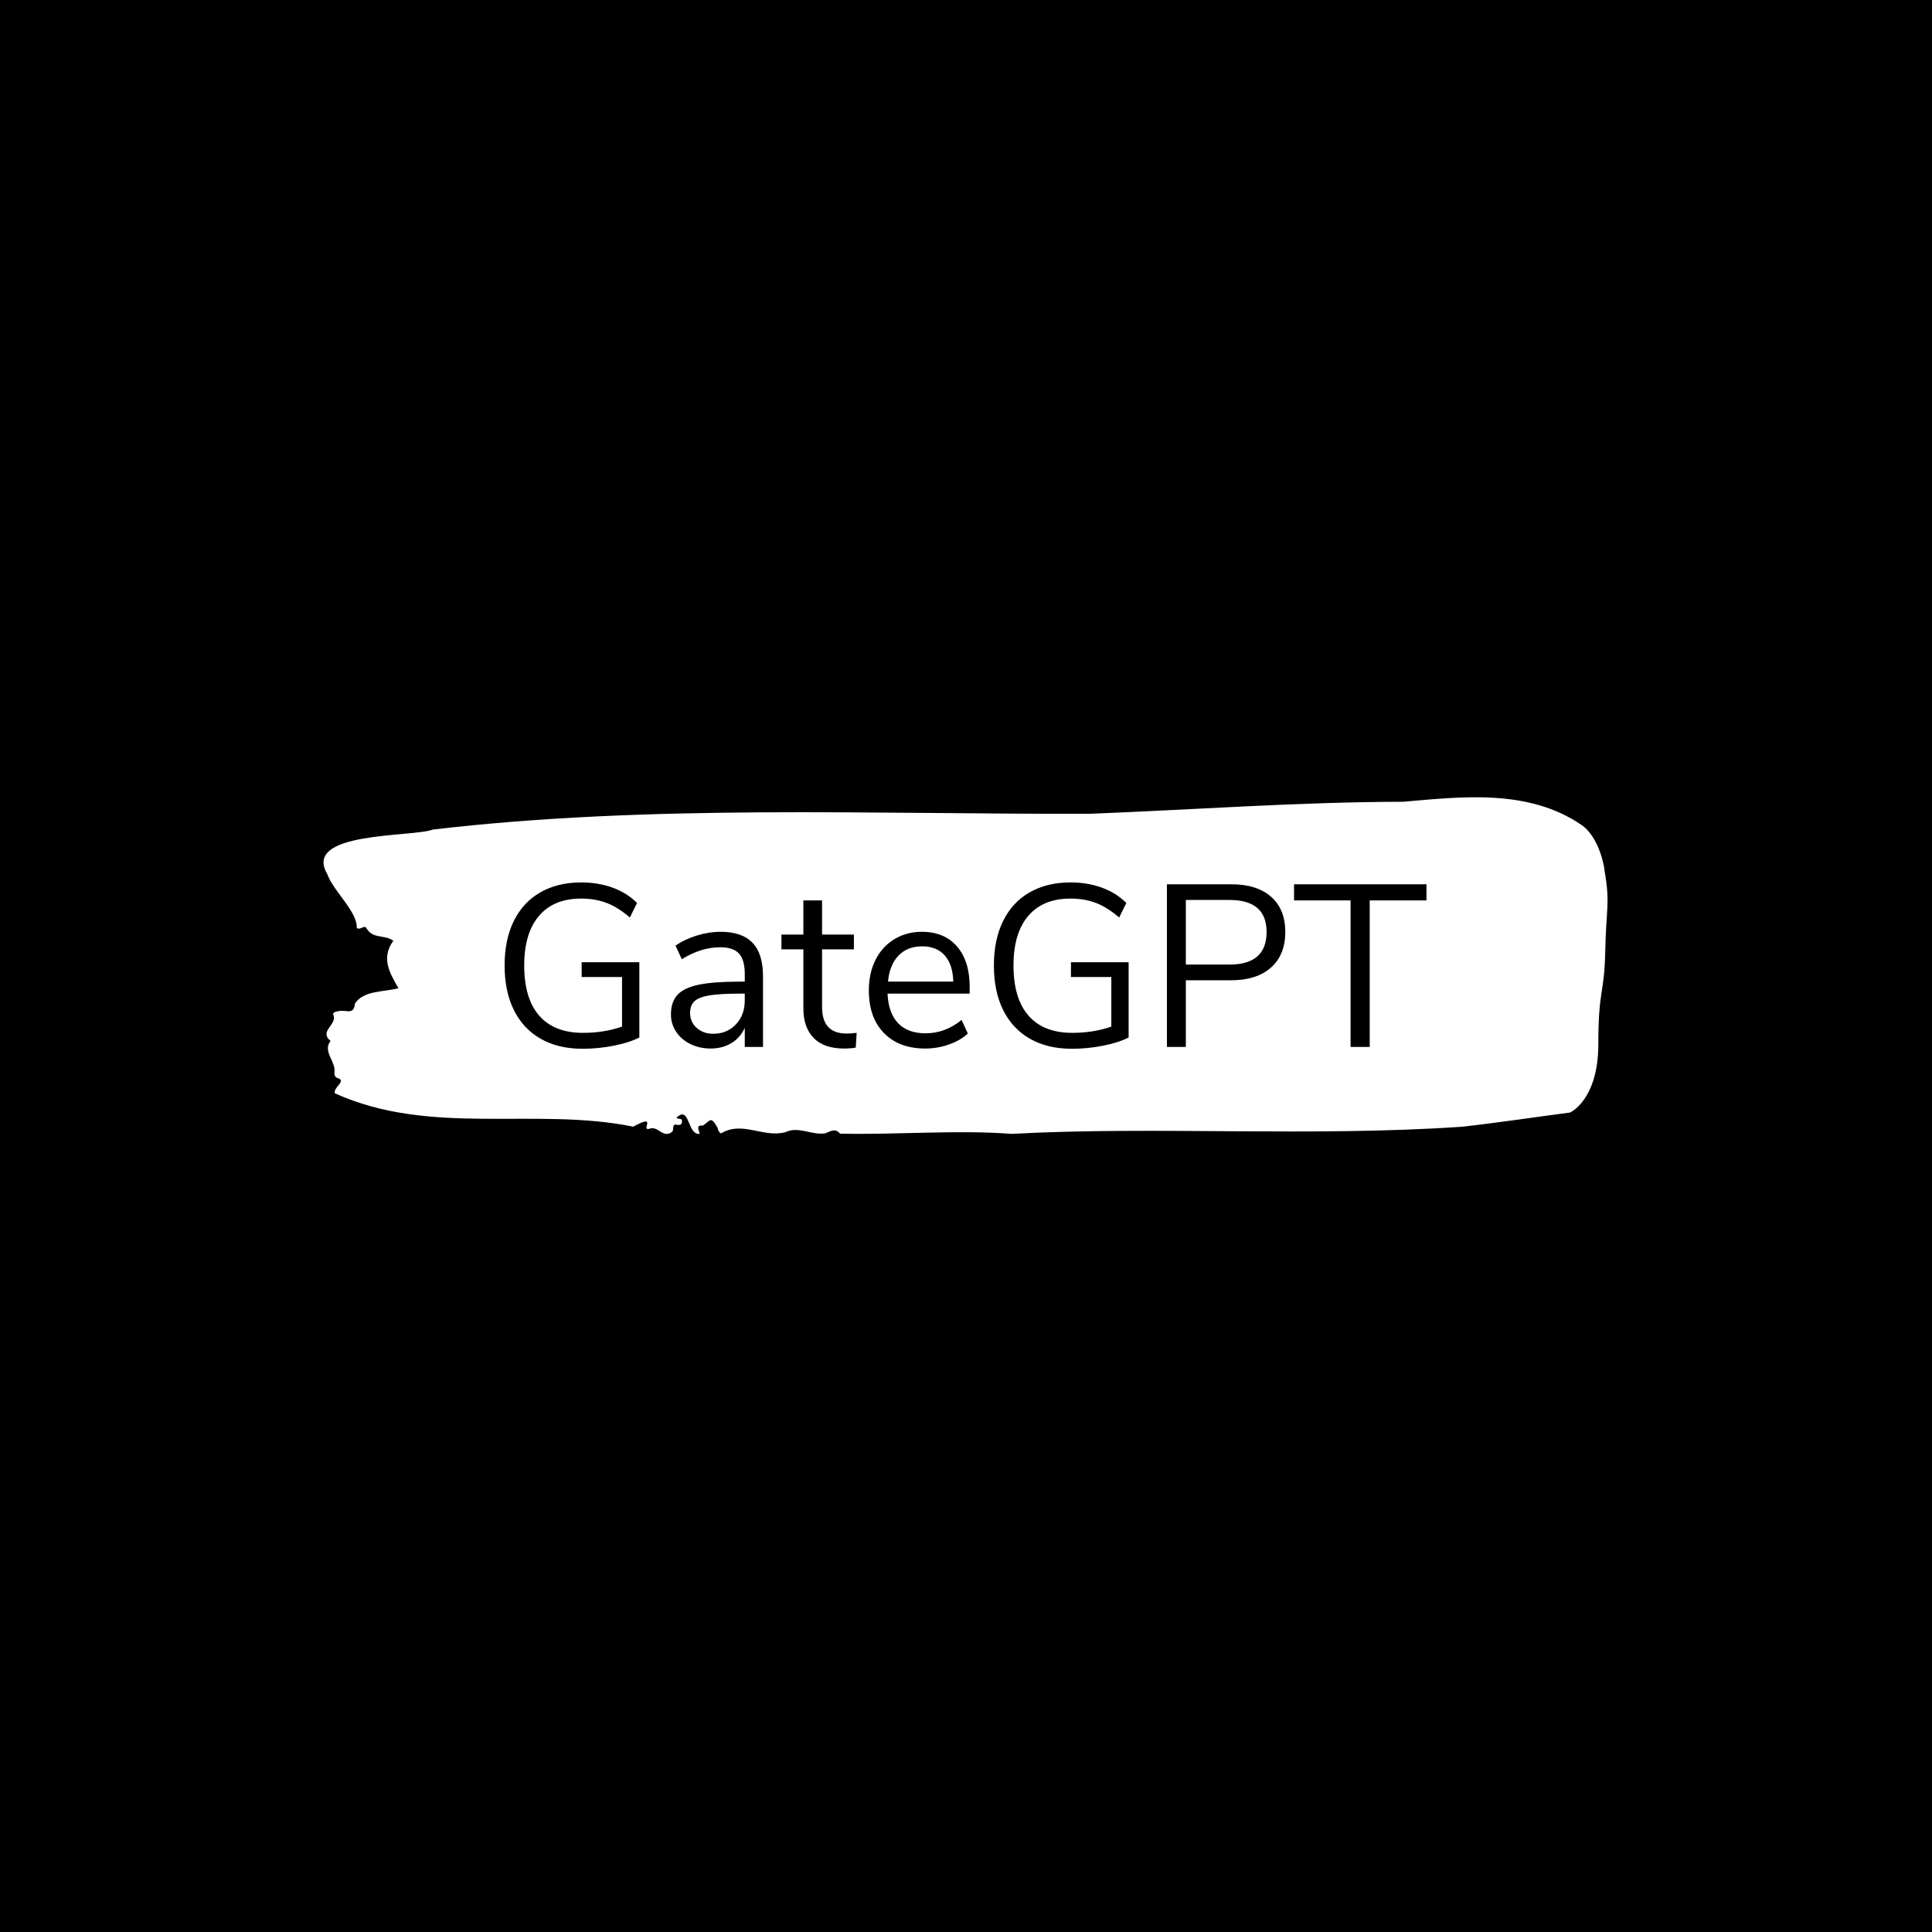 <svg xmlns="http://www.w3.org/2000/svg" version="1.1" xmlns:xlink="http://www.w3.org/1999/xlink" xmlns:svgjs="http://svgjs.dev/svgjs" width="1500" height="1500" viewBox="0 0 1500 1500"><rect width="1500" height="1500" fill="#000000"></rect><g transform="matrix(0.667,0,0,0.667,249.394,618.623)"><svg viewBox="0 0 396 104" data-background-color="#ffffff" preserveAspectRatio="xMidYMid meet" height="393" width="1500" xmlns="http://www.w3.org/2000/svg" xmlns:xlink="http://www.w3.org/1999/xlink"><g id="tight-bounds" transform="matrix(1,0,0,1,0.24,0.15)"><svg viewBox="0 0 395.52 103.701" height="103.701" width="395.52"><g><svg viewBox="0 0 395.52 103.701" height="103.701" width="395.52"><g><svg viewBox="0 0 395.52 103.701" height="103.701" width="395.52"><g id="textblocktransform"><svg viewBox="0 0 395.52 103.701" height="103.701" width="395.52" id="textblock"><g><svg viewBox="0 0 395.52 103.701" height="103.701" width="395.52"><path d="M394.594 22.242C392.735 11.478 387.435 8.485 387.435 8.485 371.165-2.602 350.86-0.212 332.619 1.381 300.414 1.446 268.339 3.814 236.208 5.084 168.767 5.278 100.749 2.091 33.643 9.949 27.339 12.36-6.54 10.423 1.121 23.62 3.129 29.109 10.456 35.202 10.232 40.239 11.236 41.122 12.631 39.098 13.226 40.369 15.309 43.791 18.711 42.177 21.501 44.201 17.614 49.604 20.403 54.103 23.062 58.818 18.377 60.045 12.371 59.464 9.675 63.533 9.396 66.482 7.89 65.922 6.235 65.793 5.026 65.707 2.59 66.03 2.999 66.956 4.394 70.12-1.594 71.95 2.162 75.05-0.422 78.409 3.948 81.315 3.353 84.953 3.278 85.685 3.687 86.31 4.338 86.482 7.22 87.408 3.018 89.216 3.464 91.175 33.029 104.565 65.104 95.308 95.394 101.465 103.259 97.16 97.346 102.994 100.489 102.09 102.943 101.035 104.728 105.405 107.499 102.929 107.927 102.219 107.276 100.54 108.8 100.863 109.6 101.035 110.307 100.992 110.418 100.002 110.586 98.516 109.117 99.442 108.726 98.667 112.947 94.749 111.906 104.07 115.866 103.683 115.68 102.542 114.528 100.906 116.889 101.121 119.232 99.485 119.306 98.129 121.389 101.81 121.463 102.606 121.835 103.166 122.43 103.554 128.938 99.549 135.409 104.975 142.233 103.166 146.417 101.186 150.433 104.243 154.672 103.489 156.16 102.886 157.666 101.81 159.098 103.618 176.632 104.006 195.319 102.391 211.943 103.683 256.364 101.272 303.836 104.673 350.674 101.487 361.719 100.26 373.192 98.516 383.958 97.117 383.958 97.117 392.679 93.285 392.679 76.062S394.538 60.992 394.817 47.279C395.096 33.566 396.398 33.006 394.538 22.242Z" opacity="1" fill="#ffffff" data-fill-palette-color="tertiary"></path><g transform="matrix(1,0,0,1,55.768,26.231)"><svg width="283.983" viewBox="3.05 -35.65 199.79 36.05" height="51.239" data-palette-color="#ffffff"><path d="M19.75-18.35L32.25-18.35 32.25-2.05Q30.15-0.95 26.78-0.28 23.4 0.4 19.95 0.4L19.95 0.4Q14.7 0.4 10.9-1.75 7.1-3.9 5.08-7.95 3.05-12 3.05-17.65L3.05-17.65Q3.05-23.25 5.05-27.3 7.05-31.35 10.8-33.5 14.55-35.65 19.65-35.65L19.65-35.65Q23.35-35.65 26.45-34.52 29.55-33.4 31.75-31.2L31.75-31.2 30.2-28.05Q27.65-30.25 25.18-31.2 22.7-32.15 19.65-32.15L19.65-32.15Q13.7-32.15 10.5-28.4 7.3-24.65 7.3-17.65L7.3-17.65Q7.3-10.5 10.55-6.78 13.8-3.05 20.05-3.05L20.05-3.05Q24.6-3.05 28.5-4.4L28.5-4.4 28.5-15.15 19.75-15.15 19.75-18.35ZM49.85-24.95Q54.5-24.95 56.77-22.58 59.05-20.2 59.05-15.35L59.05-15.35 59.05 0 55.1 0 55.1-4.15Q54.15-2 52.2-0.83 50.25 0.35 47.7 0.35L47.7 0.35Q45.35 0.35 43.37-0.6 41.4-1.55 40.25-3.25 39.1-4.95 39.1-7L39.1-7Q39.1-9.75 40.5-11.28 41.9-12.8 45.1-13.48 48.3-14.15 54-14.15L54-14.15 55.1-14.15 55.1-15.8Q55.1-18.85 53.85-20.23 52.6-21.6 49.8-21.6L49.8-21.6Q45.6-21.6 41.45-19L41.45-19 40.1-21.95Q42-23.3 44.67-24.13 47.35-24.95 49.85-24.95L49.85-24.95ZM48.25-2.85Q51.25-2.85 53.17-4.88 55.1-6.9 55.1-10.1L55.1-10.1 55.1-11.55 54.2-11.55Q49.8-11.55 47.5-11.18 45.2-10.8 44.22-9.93 43.25-9.05 43.25-7.35L43.25-7.35Q43.25-5.4 44.67-4.13 46.1-2.85 48.25-2.85L48.25-2.85ZM77.15-2.9Q78.25-2.9 79.35-3.05L79.35-3.05 79.15 0.15Q78 0.35 76.65 0.35L76.65 0.35Q72.25 0.35 70.02-1.95 67.8-4.25 67.8-8.35L67.8-8.35 67.8-21.15 63.05-21.15 63.05-24.35 67.8-24.35 67.8-31.75 71.85-31.75 71.85-24.35 78.75-24.35 78.75-21.15 71.85-21.15 71.85-8.65Q71.85-2.9 77.15-2.9L77.15-2.9ZM103.84-13.05L103.84-11.55 86.04-11.55Q86.24-7.3 88.34-5.13 90.44-2.95 94.29-2.95L94.29-2.95Q98.54-2.95 102.09-5.85L102.09-5.85 103.44-2.9Q101.84-1.4 99.34-0.53 96.84 0.35 94.24 0.35L94.24 0.35Q88.54 0.35 85.27-3 81.99-6.35 81.99-12.25L81.99-12.25Q81.99-16 83.44-18.88 84.89-21.75 87.52-23.35 90.14-24.95 93.49-24.95L93.49-24.95Q98.34-24.95 101.09-21.78 103.84-18.6 103.84-13.05L103.84-13.05ZM93.54-21.8Q90.34-21.8 88.42-19.8 86.49-17.8 86.14-14.15L86.14-14.15 100.29-14.15Q100.19-17.85 98.44-19.83 96.69-21.8 93.54-21.8L93.54-21.8ZM125.79-18.35L138.29-18.35 138.29-2.05Q136.19-0.95 132.82-0.28 129.44 0.4 125.99 0.4L125.99 0.4Q120.74 0.4 116.94-1.75 113.14-3.9 111.12-7.95 109.09-12 109.09-17.65L109.09-17.65Q109.09-23.25 111.09-27.3 113.09-31.35 116.84-33.5 120.59-35.65 125.69-35.65L125.69-35.65Q129.39-35.65 132.49-34.52 135.59-33.4 137.79-31.2L137.79-31.2 136.24-28.05Q133.69-30.25 131.22-31.2 128.74-32.15 125.69-32.15L125.69-32.15Q119.74-32.15 116.54-28.4 113.34-24.65 113.34-17.65L113.34-17.65Q113.34-10.5 116.59-6.78 119.84-3.05 126.09-3.05L126.09-3.05Q130.64-3.05 134.54-4.4L134.54-4.4 134.54-15.15 125.79-15.15 125.79-18.35ZM146.59 0L146.59-35.25 160.54-35.25Q166.09-35.25 169.16-32.55 172.24-29.85 172.24-24.9L172.24-24.9Q172.24-19.95 169.14-17.2 166.04-14.45 160.54-14.45L160.54-14.45 150.69-14.45 150.69 0 146.59 0ZM150.69-17.85L160.14-17.85Q168.19-17.85 168.19-24.9L168.19-24.9Q168.19-31.85 160.14-31.85L160.14-31.85 150.69-31.85 150.69-17.85ZM190.54 0L186.39 0 186.39-31.75 174.14-31.75 174.14-35.25 202.84-35.25 202.84-31.75 190.54-31.75 190.54 0Z" opacity="1" transform="matrix(1,0,0,1,0,0)" fill="#000000" class="wordmark-text-0" data-fill-palette-color="quaternary" id="text-0"></path></svg></g></svg></g></svg></g></svg></g><g></g></svg></g><defs></defs></svg><rect width="395.52" height="103.701" fill="none" stroke="none" visibility="hidden"></rect></g></svg></g></svg>